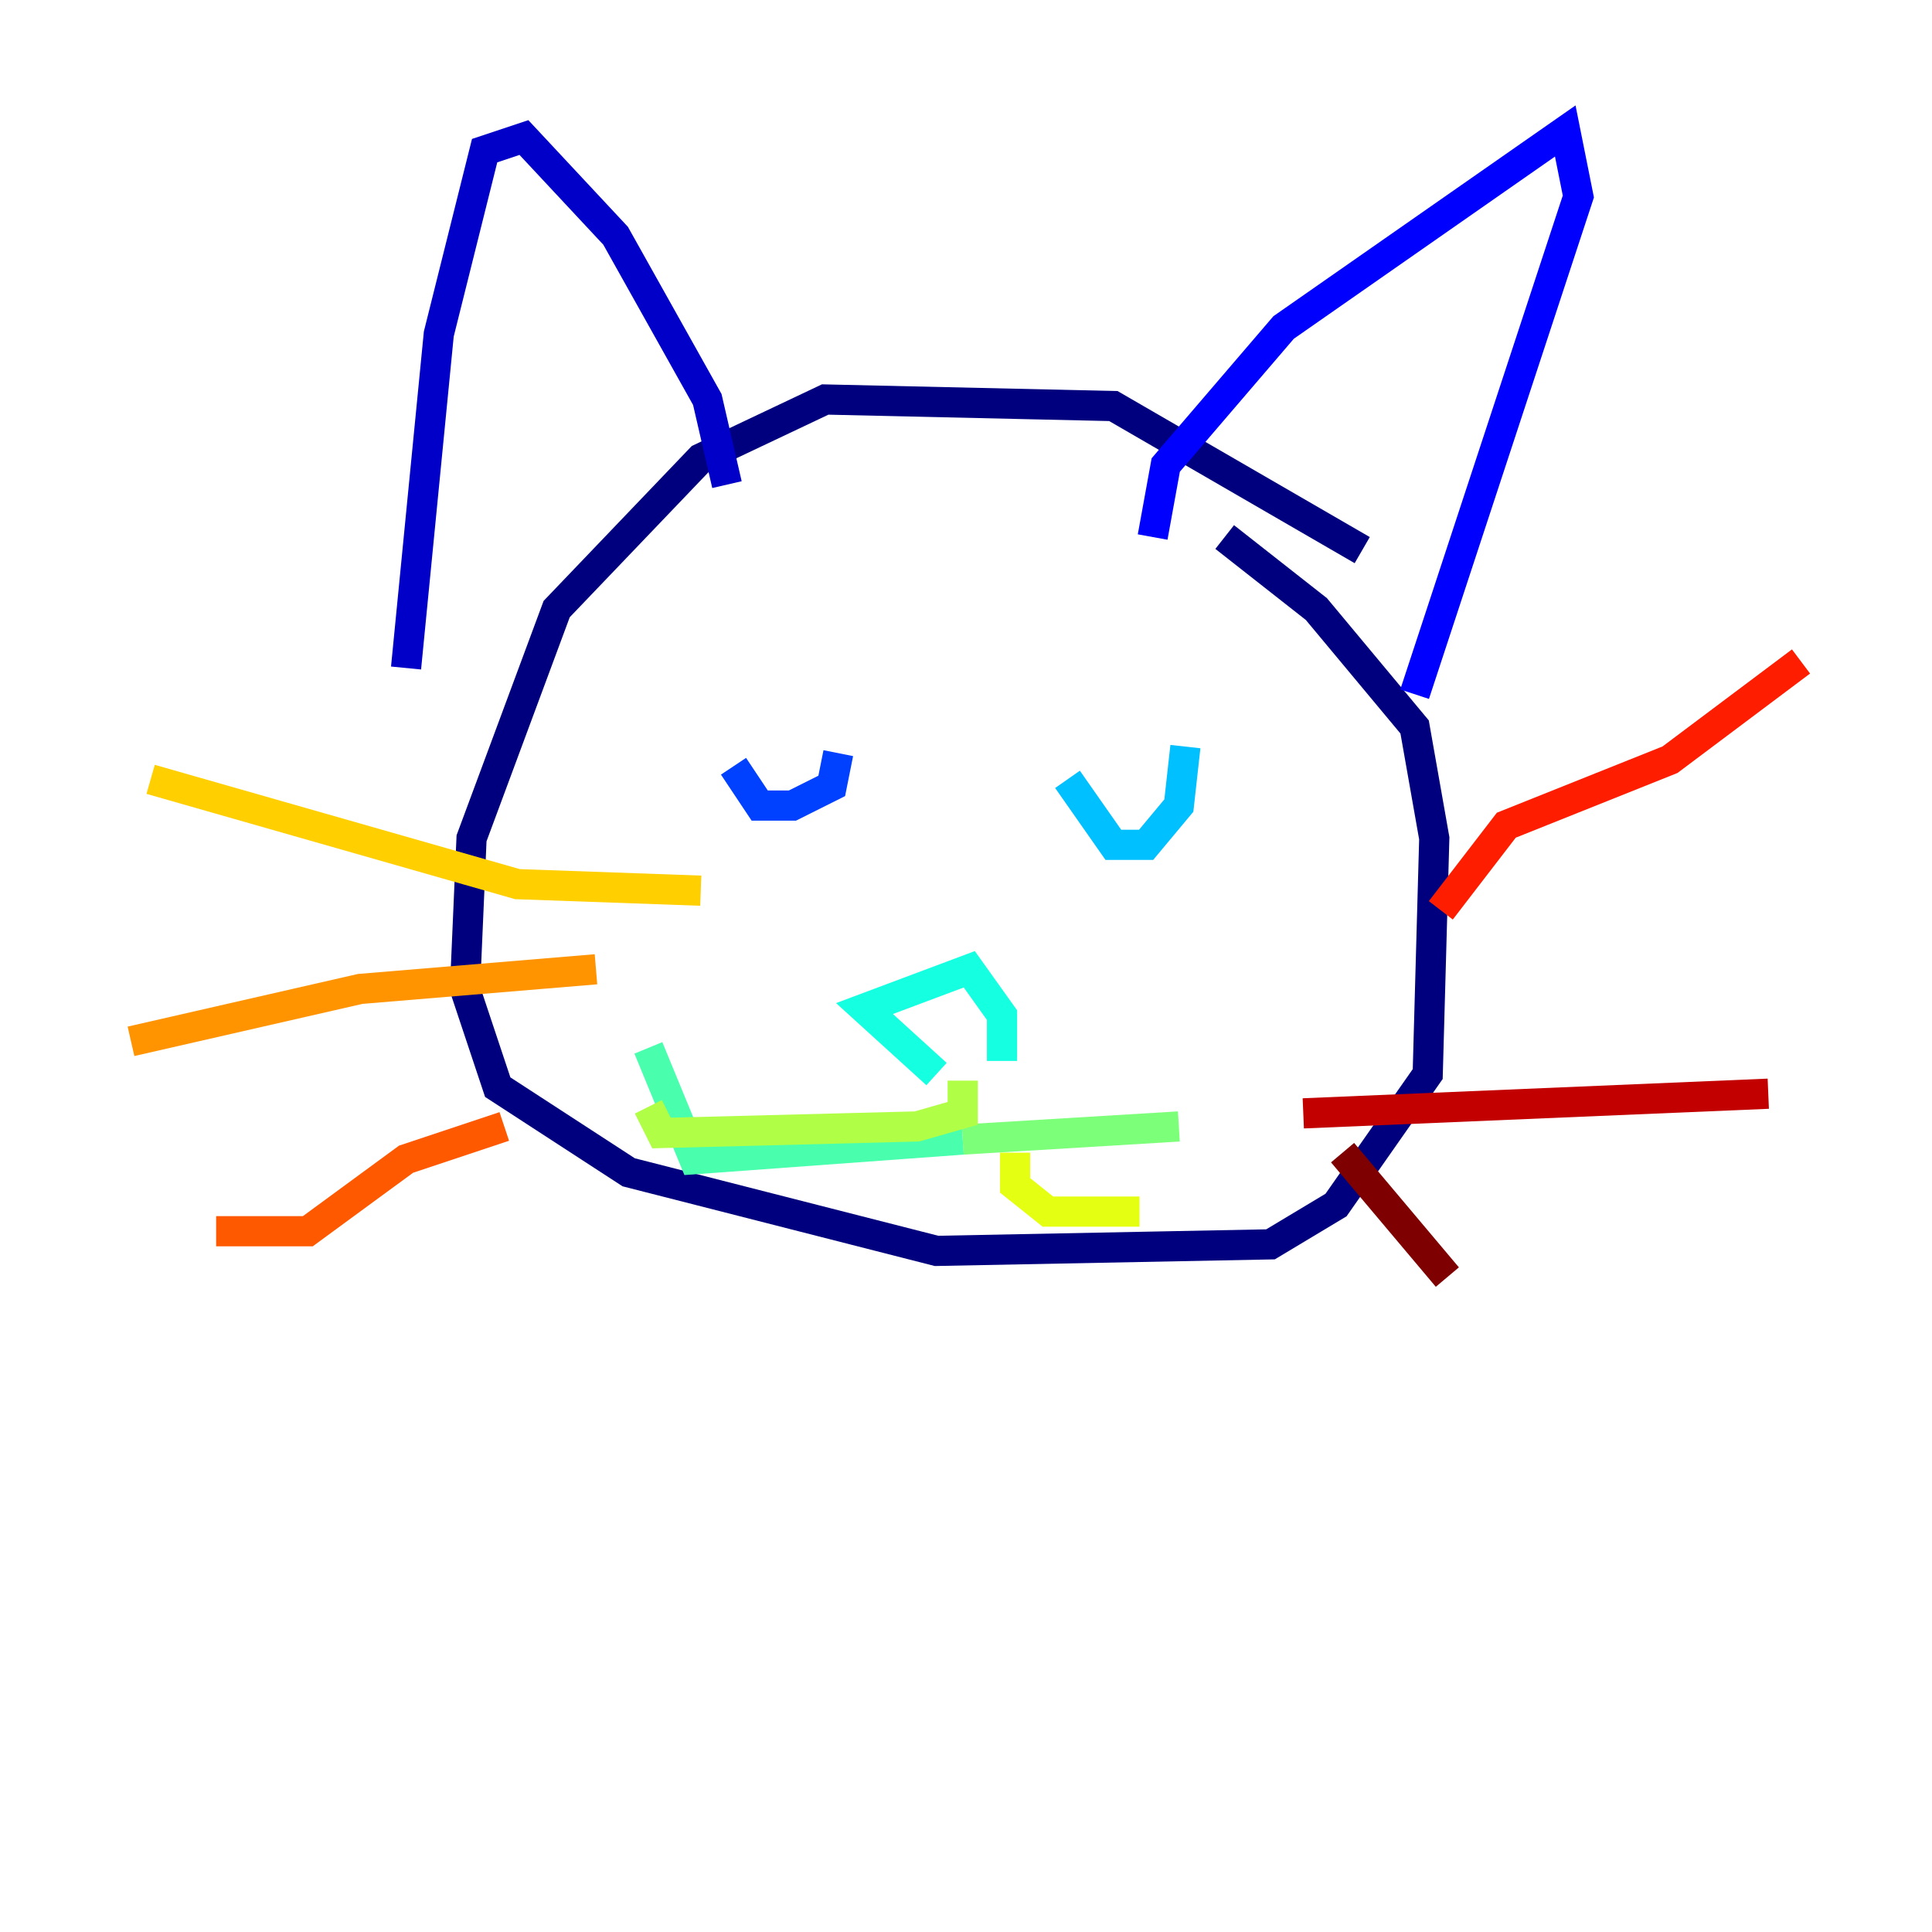 <?xml version="1.0" encoding="utf-8" ?>
<svg baseProfile="tiny" height="128" version="1.2" viewBox="0,0,128,128" width="128" xmlns="http://www.w3.org/2000/svg" xmlns:ev="http://www.w3.org/2001/xml-events" xmlns:xlink="http://www.w3.org/1999/xlink"><defs /><polyline fill="none" points="90.251,36.447 73.763,26.902 54.671,26.468 46.427,30.373 36.881,40.352 31.241,55.539 30.807,65.519 32.976,72.027 41.654,77.668 62.047,82.875 84.176,82.441 88.515,79.837 94.59,71.159 95.024,55.539 93.722,48.163 87.214,40.352 81.139,35.58" stroke="#00007f" stroke-width="2" /><polyline fill="none" points="48.163,32.108 46.861,26.468 40.786,15.62 34.712,9.112 32.108,9.98 29.071,22.129 26.902,44.258" stroke="#0000c8" stroke-width="2" /><polyline fill="none" points="76.366,35.58 77.234,30.807 85.044,21.695 103.702,8.678 104.57,13.017 93.722,45.993" stroke="#0000ff" stroke-width="2" /><polyline fill="none" points="48.597,50.766 50.332,53.37 52.502,53.37 55.105,52.068 55.539,49.898" stroke="#0040ff" stroke-width="2" /><polyline fill="none" points="75.932,49.464 75.932,49.464" stroke="#0080ff" stroke-width="2" /><polyline fill="none" points="70.725,51.634 73.763,55.973 75.932,55.973 78.102,53.37 78.536,49.464" stroke="#00c0ff" stroke-width="2" /><polyline fill="none" points="62.047,71.159 57.275,66.82 64.217,64.217 66.386,67.254 66.386,70.291" stroke="#15ffe1" stroke-width="2" /><polyline fill="none" points="63.783,75.498 45.993,76.8 42.956,69.424" stroke="#49ffad" stroke-width="2" /><polyline fill="none" points="63.783,75.498 78.102,74.63" stroke="#7cff79" stroke-width="2" /><polyline fill="none" points="63.783,71.593 63.783,73.763 60.746,74.63 43.824,75.064 42.956,73.329" stroke="#b0ff46" stroke-width="2" /><polyline fill="none" points="67.254,76.366 67.254,78.536 69.424,80.271 75.498,80.271" stroke="#e4ff12" stroke-width="2" /><polyline fill="none" points="46.427,59.01 34.278,58.576 9.98,51.634" stroke="#ffcf00" stroke-width="2" /><polyline fill="none" points="39.485,64.217 23.864,65.519 8.678,68.99" stroke="#ff9400" stroke-width="2" /><polyline fill="none" points="33.41,74.63 26.902,76.8 20.393,81.573 14.319,81.573" stroke="#ff5900" stroke-width="2" /><polyline fill="none" points="95.458,60.312 99.797,54.671 110.644,50.332 119.322,43.824" stroke="#ff1d00" stroke-width="2" /><polyline fill="none" points="86.346,73.763 117.153,72.461" stroke="#c30000" stroke-width="2" /><polyline fill="none" points="88.949,76.366 95.891,84.61" stroke="#7f0000" stroke-width="2" /></svg>